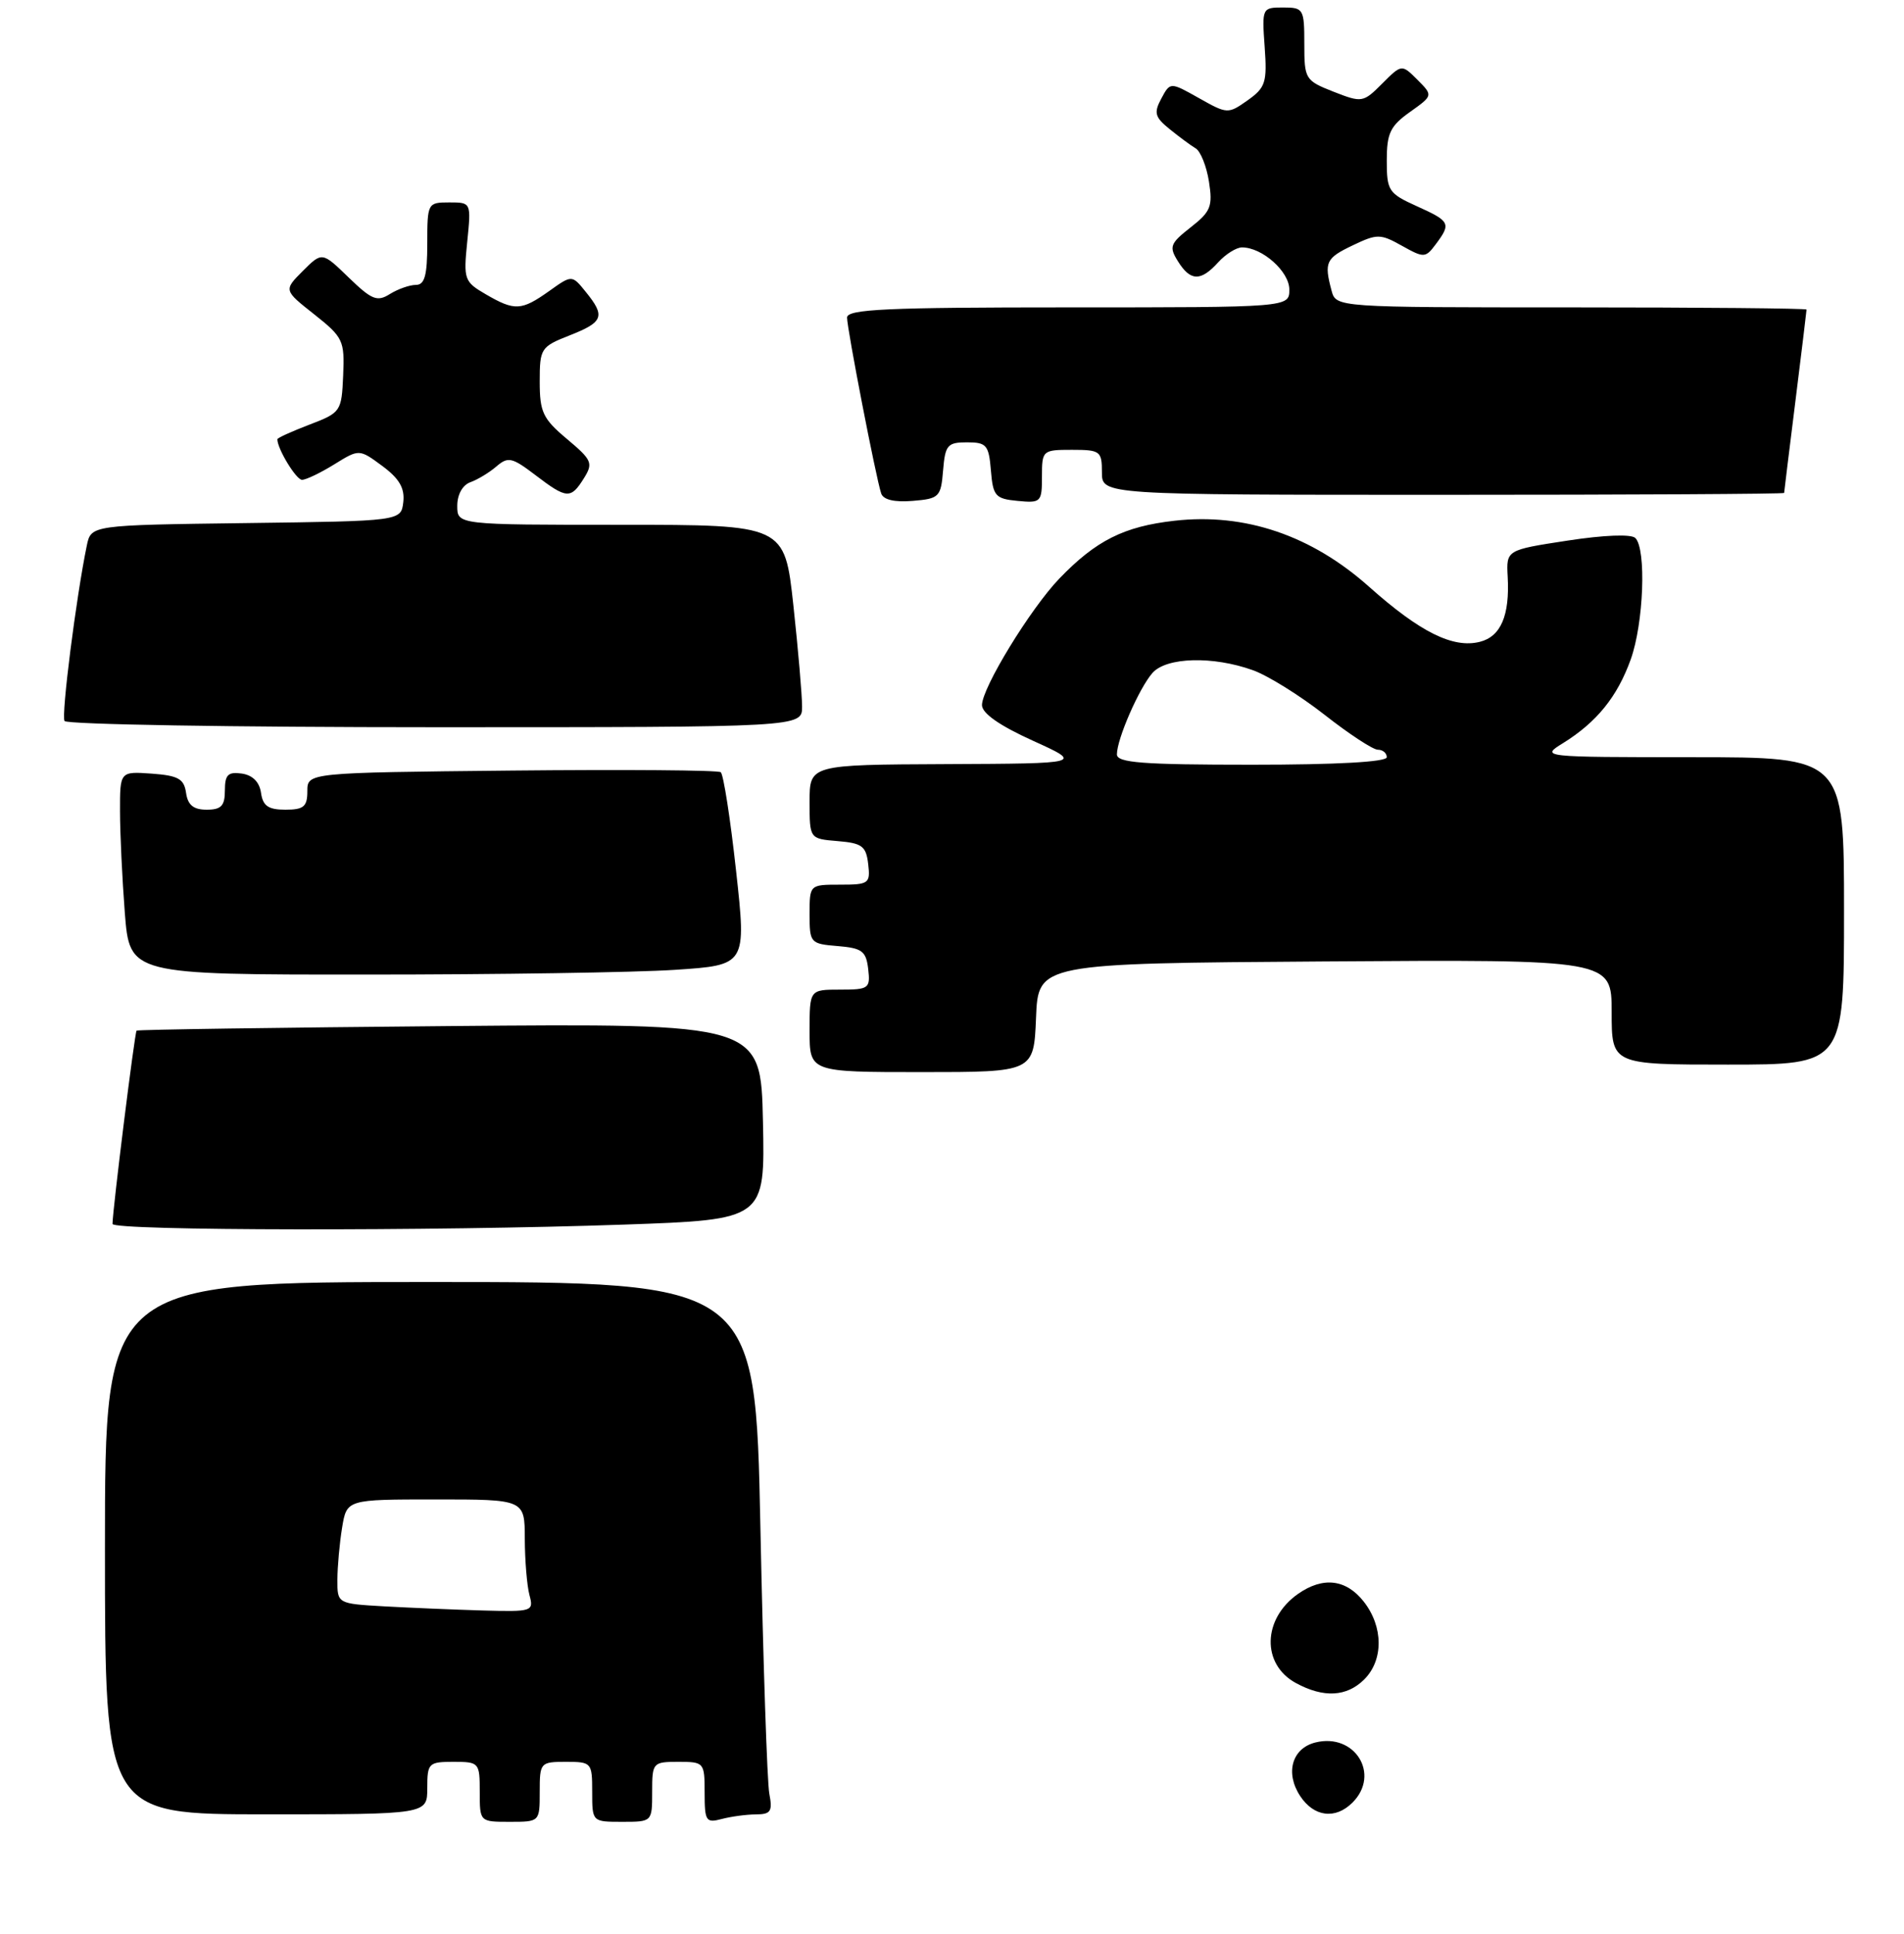 <?xml version="1.0" encoding="UTF-8" standalone="no"?>
<!DOCTYPE svg PUBLIC "-//W3C//DTD SVG 1.1//EN" "http://www.w3.org/Graphics/SVG/1.1/DTD/svg11.dtd" >
<svg xmlns="http://www.w3.org/2000/svg" xmlns:xlink="http://www.w3.org/1999/xlink" version="1.1" viewBox="0 0 254 258">
 <g >
 <path fill="currentColor"
d=" M 72.00 239.00 C 72.00 235.10 72.08 235.00 75.50 235.00 C 78.92 235.00 79.00 235.10 79.00 239.00 C 79.00 243.00 79.00 243.00 83.00 243.00 C 87.00 243.00 87.00 243.00 87.00 239.00 C 87.00 235.10 87.08 235.00 90.50 235.00 C 93.93 235.00 94.00 235.08 94.00 239.12 C 94.00 242.90 94.18 243.18 96.25 242.63 C 97.49 242.30 99.55 242.02 100.83 242.01 C 102.83 242.00 103.08 241.61 102.63 239.25 C 102.34 237.74 101.81 221.76 101.44 203.75 C 100.77 171.00 100.77 171.00 57.38 171.00 C 14.00 171.00 14.00 171.00 14.00 206.50 C 14.00 242.00 14.00 242.00 35.50 242.00 C 57.00 242.00 57.00 242.00 57.00 238.50 C 57.00 235.17 57.17 235.00 60.50 235.00 C 63.92 235.00 64.00 235.10 64.00 239.00 C 64.00 243.00 64.00 243.00 68.00 243.00 C 72.00 243.00 72.00 243.00 72.00 239.00 Z  M 83.28 163.34 C 102.06 162.68 102.06 162.68 101.78 149.59 C 101.50 136.50 101.50 136.50 60.00 136.86 C 37.17 137.06 18.37 137.33 18.22 137.47 C 17.97 137.70 15.03 161.31 15.01 163.25 C 15.00 164.17 57.79 164.23 83.28 163.34 Z  M 138.21 135.75 C 138.50 128.50 138.50 128.50 176.75 128.24 C 215.00 127.98 215.00 127.98 215.00 134.99 C 215.00 142.00 215.00 142.00 230.50 142.00 C 246.00 142.00 246.00 142.00 246.00 121.50 C 246.00 101.00 246.00 101.00 225.75 101.00 C 205.59 100.99 205.51 100.98 208.50 99.13 C 213.01 96.33 215.75 92.94 217.54 87.97 C 219.27 83.17 219.65 73.25 218.16 71.76 C 217.62 71.22 213.98 71.36 209.10 72.11 C 200.94 73.36 200.94 73.36 201.13 76.93 C 201.42 82.10 200.21 84.91 197.41 85.61 C 193.84 86.51 189.43 84.31 182.67 78.29 C 174.97 71.41 166.08 68.39 156.67 69.46 C 149.94 70.22 146.21 72.09 141.31 77.18 C 137.45 81.21 131.00 91.75 131.00 94.05 C 131.00 95.14 133.34 96.78 137.75 98.78 C 144.50 101.84 144.50 101.84 126.25 101.92 C 108.00 102.00 108.00 102.00 108.00 106.94 C 108.00 111.88 108.00 111.88 111.75 112.19 C 115.01 112.46 115.54 112.86 115.82 115.25 C 116.12 117.85 115.91 118.00 112.07 118.00 C 108.00 118.00 108.00 118.00 108.00 121.94 C 108.00 125.77 108.10 125.89 111.75 126.19 C 115.01 126.46 115.54 126.86 115.82 129.25 C 116.12 131.85 115.91 132.00 112.07 132.00 C 108.00 132.00 108.00 132.00 108.00 137.50 C 108.00 143.00 108.00 143.00 122.96 143.00 C 137.91 143.00 137.91 143.00 138.21 135.75 Z  M 90.04 129.36 C 99.58 128.73 99.58 128.73 98.19 116.11 C 97.43 109.18 96.51 103.28 96.15 103.00 C 95.79 102.72 83.24 102.63 68.25 102.78 C 41.00 103.06 41.00 103.06 41.00 105.53 C 41.00 107.59 40.52 108.00 38.07 108.00 C 35.79 108.00 35.07 107.50 34.82 105.75 C 34.61 104.30 33.70 103.39 32.25 103.18 C 30.42 102.92 30.00 103.34 30.00 105.43 C 30.00 107.49 29.51 108.00 27.57 108.00 C 25.81 108.00 25.05 107.38 24.82 105.75 C 24.55 103.88 23.78 103.45 20.25 103.19 C 16.00 102.89 16.00 102.89 16.01 108.19 C 16.01 111.11 16.30 117.21 16.65 121.75 C 17.30 130.00 17.30 130.00 48.90 129.99 C 66.28 129.99 84.79 129.71 90.04 129.36 Z  M 107.00 94.25 C 107.00 92.74 106.48 86.66 105.84 80.75 C 104.67 70.00 104.67 70.00 82.84 70.00 C 61.00 70.00 61.00 70.00 61.00 67.47 C 61.00 65.96 61.71 64.69 62.75 64.32 C 63.71 63.98 65.28 63.03 66.23 62.21 C 67.78 60.88 68.31 61.00 71.41 63.36 C 75.61 66.56 76.14 66.60 77.89 63.80 C 79.16 61.77 78.98 61.36 75.63 58.55 C 72.42 55.86 72.00 54.96 72.00 50.90 C 72.00 46.47 72.14 46.25 76.00 44.73 C 80.50 42.96 80.79 42.19 78.15 38.94 C 76.30 36.65 76.30 36.65 73.25 38.83 C 69.55 41.45 68.67 41.50 64.80 39.25 C 61.93 37.58 61.82 37.27 62.33 32.25 C 62.86 27.00 62.86 27.00 59.93 27.00 C 57.05 27.00 57.00 27.09 57.00 32.50 C 57.00 36.74 56.65 38.00 55.49 38.00 C 54.65 38.00 53.09 38.55 52.01 39.22 C 50.31 40.29 49.59 39.99 46.51 37.01 C 42.97 33.58 42.97 33.58 40.40 36.14 C 37.84 38.71 37.84 38.71 41.92 41.93 C 45.78 44.99 45.98 45.42 45.78 50.08 C 45.57 54.89 45.47 55.04 41.28 56.64 C 38.93 57.54 37.00 58.41 37.00 58.59 C 37.00 59.87 39.51 64.00 40.29 64.00 C 40.83 64.00 42.76 63.07 44.59 61.94 C 47.92 59.88 47.92 59.88 51.01 62.16 C 53.27 63.84 54.01 65.11 53.80 66.97 C 53.50 69.50 53.50 69.50 32.83 69.77 C 12.15 70.04 12.15 70.04 11.58 72.77 C 10.16 79.63 8.15 95.43 8.61 96.17 C 8.89 96.63 31.14 97.00 58.06 97.00 C 107.00 97.00 107.00 97.00 107.00 94.25 Z  M 125.81 62.75 C 126.09 59.36 126.39 59.00 129.00 59.00 C 131.61 59.00 131.91 59.36 132.19 62.75 C 132.47 66.17 132.78 66.53 135.75 66.81 C 138.87 67.11 139.00 66.98 139.00 63.56 C 139.00 60.07 139.08 60.00 143.00 60.00 C 146.78 60.00 147.00 60.17 147.00 63.00 C 147.00 66.00 147.00 66.00 192.50 66.00 C 217.53 66.00 238.00 65.89 238.01 65.75 C 238.01 65.61 238.69 60.12 239.51 53.54 C 240.33 46.96 241.00 41.45 241.00 41.29 C 241.00 41.13 226.88 41.00 209.62 41.00 C 178.23 41.00 178.23 41.00 177.63 38.75 C 176.62 34.97 176.88 34.43 180.47 32.72 C 183.72 31.17 184.14 31.17 187.02 32.78 C 189.97 34.43 190.16 34.42 191.55 32.56 C 193.61 29.80 193.46 29.51 189.00 27.50 C 185.24 25.80 185.00 25.44 185.00 21.42 C 185.00 17.77 185.46 16.81 188.09 14.94 C 191.18 12.74 191.18 12.74 189.09 10.64 C 186.99 8.55 186.99 8.55 184.39 11.15 C 181.85 13.69 181.70 13.72 177.89 12.23 C 174.11 10.74 174.00 10.55 174.00 5.85 C 174.00 1.19 173.89 1.00 171.17 1.00 C 168.37 1.00 168.34 1.06 168.71 6.25 C 169.05 11.00 168.83 11.68 166.44 13.38 C 163.83 15.22 163.73 15.22 159.95 13.09 C 156.11 10.93 156.11 10.93 154.92 13.15 C 153.90 15.05 154.06 15.63 156.03 17.22 C 157.29 18.24 158.85 19.40 159.51 19.79 C 160.16 20.18 160.96 22.18 161.28 24.23 C 161.80 27.53 161.52 28.23 158.83 30.33 C 156.09 32.48 155.93 32.91 157.14 34.85 C 158.81 37.53 160.18 37.56 162.50 35.00 C 163.50 33.90 164.93 33.00 165.69 33.00 C 168.39 33.00 172.00 36.21 172.00 38.62 C 172.00 41.00 172.00 41.00 142.50 41.00 C 118.29 41.00 113.00 41.24 113.00 42.36 C 113.00 43.85 116.85 63.71 117.55 65.81 C 117.83 66.66 119.30 67.01 121.74 66.81 C 125.30 66.52 125.52 66.30 125.81 62.75 Z  M 173.44 239.55 C 171.42 236.47 172.36 233.20 175.47 232.42 C 180.74 231.10 184.19 236.67 180.43 240.43 C 178.14 242.72 175.28 242.35 173.44 239.55 Z  M 172.88 224.49 C 168.27 221.99 168.42 215.92 173.16 212.60 C 176.49 210.27 179.57 210.63 181.93 213.63 C 184.55 216.97 184.58 221.42 182.00 224.00 C 179.67 226.33 176.57 226.50 172.88 224.49 Z  M 51.25 214.26 C 45.00 213.90 45.00 213.90 45.01 210.70 C 45.02 208.94 45.30 205.81 45.64 203.75 C 46.26 200.00 46.26 200.00 58.13 200.00 C 70.00 200.00 70.00 200.00 70.01 205.25 C 70.02 208.14 70.30 211.51 70.63 212.75 C 71.22 214.94 71.04 214.99 64.37 214.81 C 60.59 214.70 54.69 214.45 51.25 214.26 Z  M 149.00 100.62 C 149.00 98.56 151.98 91.75 153.75 89.75 C 155.62 87.65 161.81 87.48 167.13 89.39 C 169.13 90.10 173.43 92.78 176.70 95.34 C 179.96 97.90 183.16 100.00 183.81 100.00 C 184.47 100.00 185.00 100.45 185.00 101.00 C 185.00 101.63 178.33 102.00 167.00 102.00 C 152.38 102.00 149.00 101.74 149.00 100.62 Z "/>
</g>
</svg>